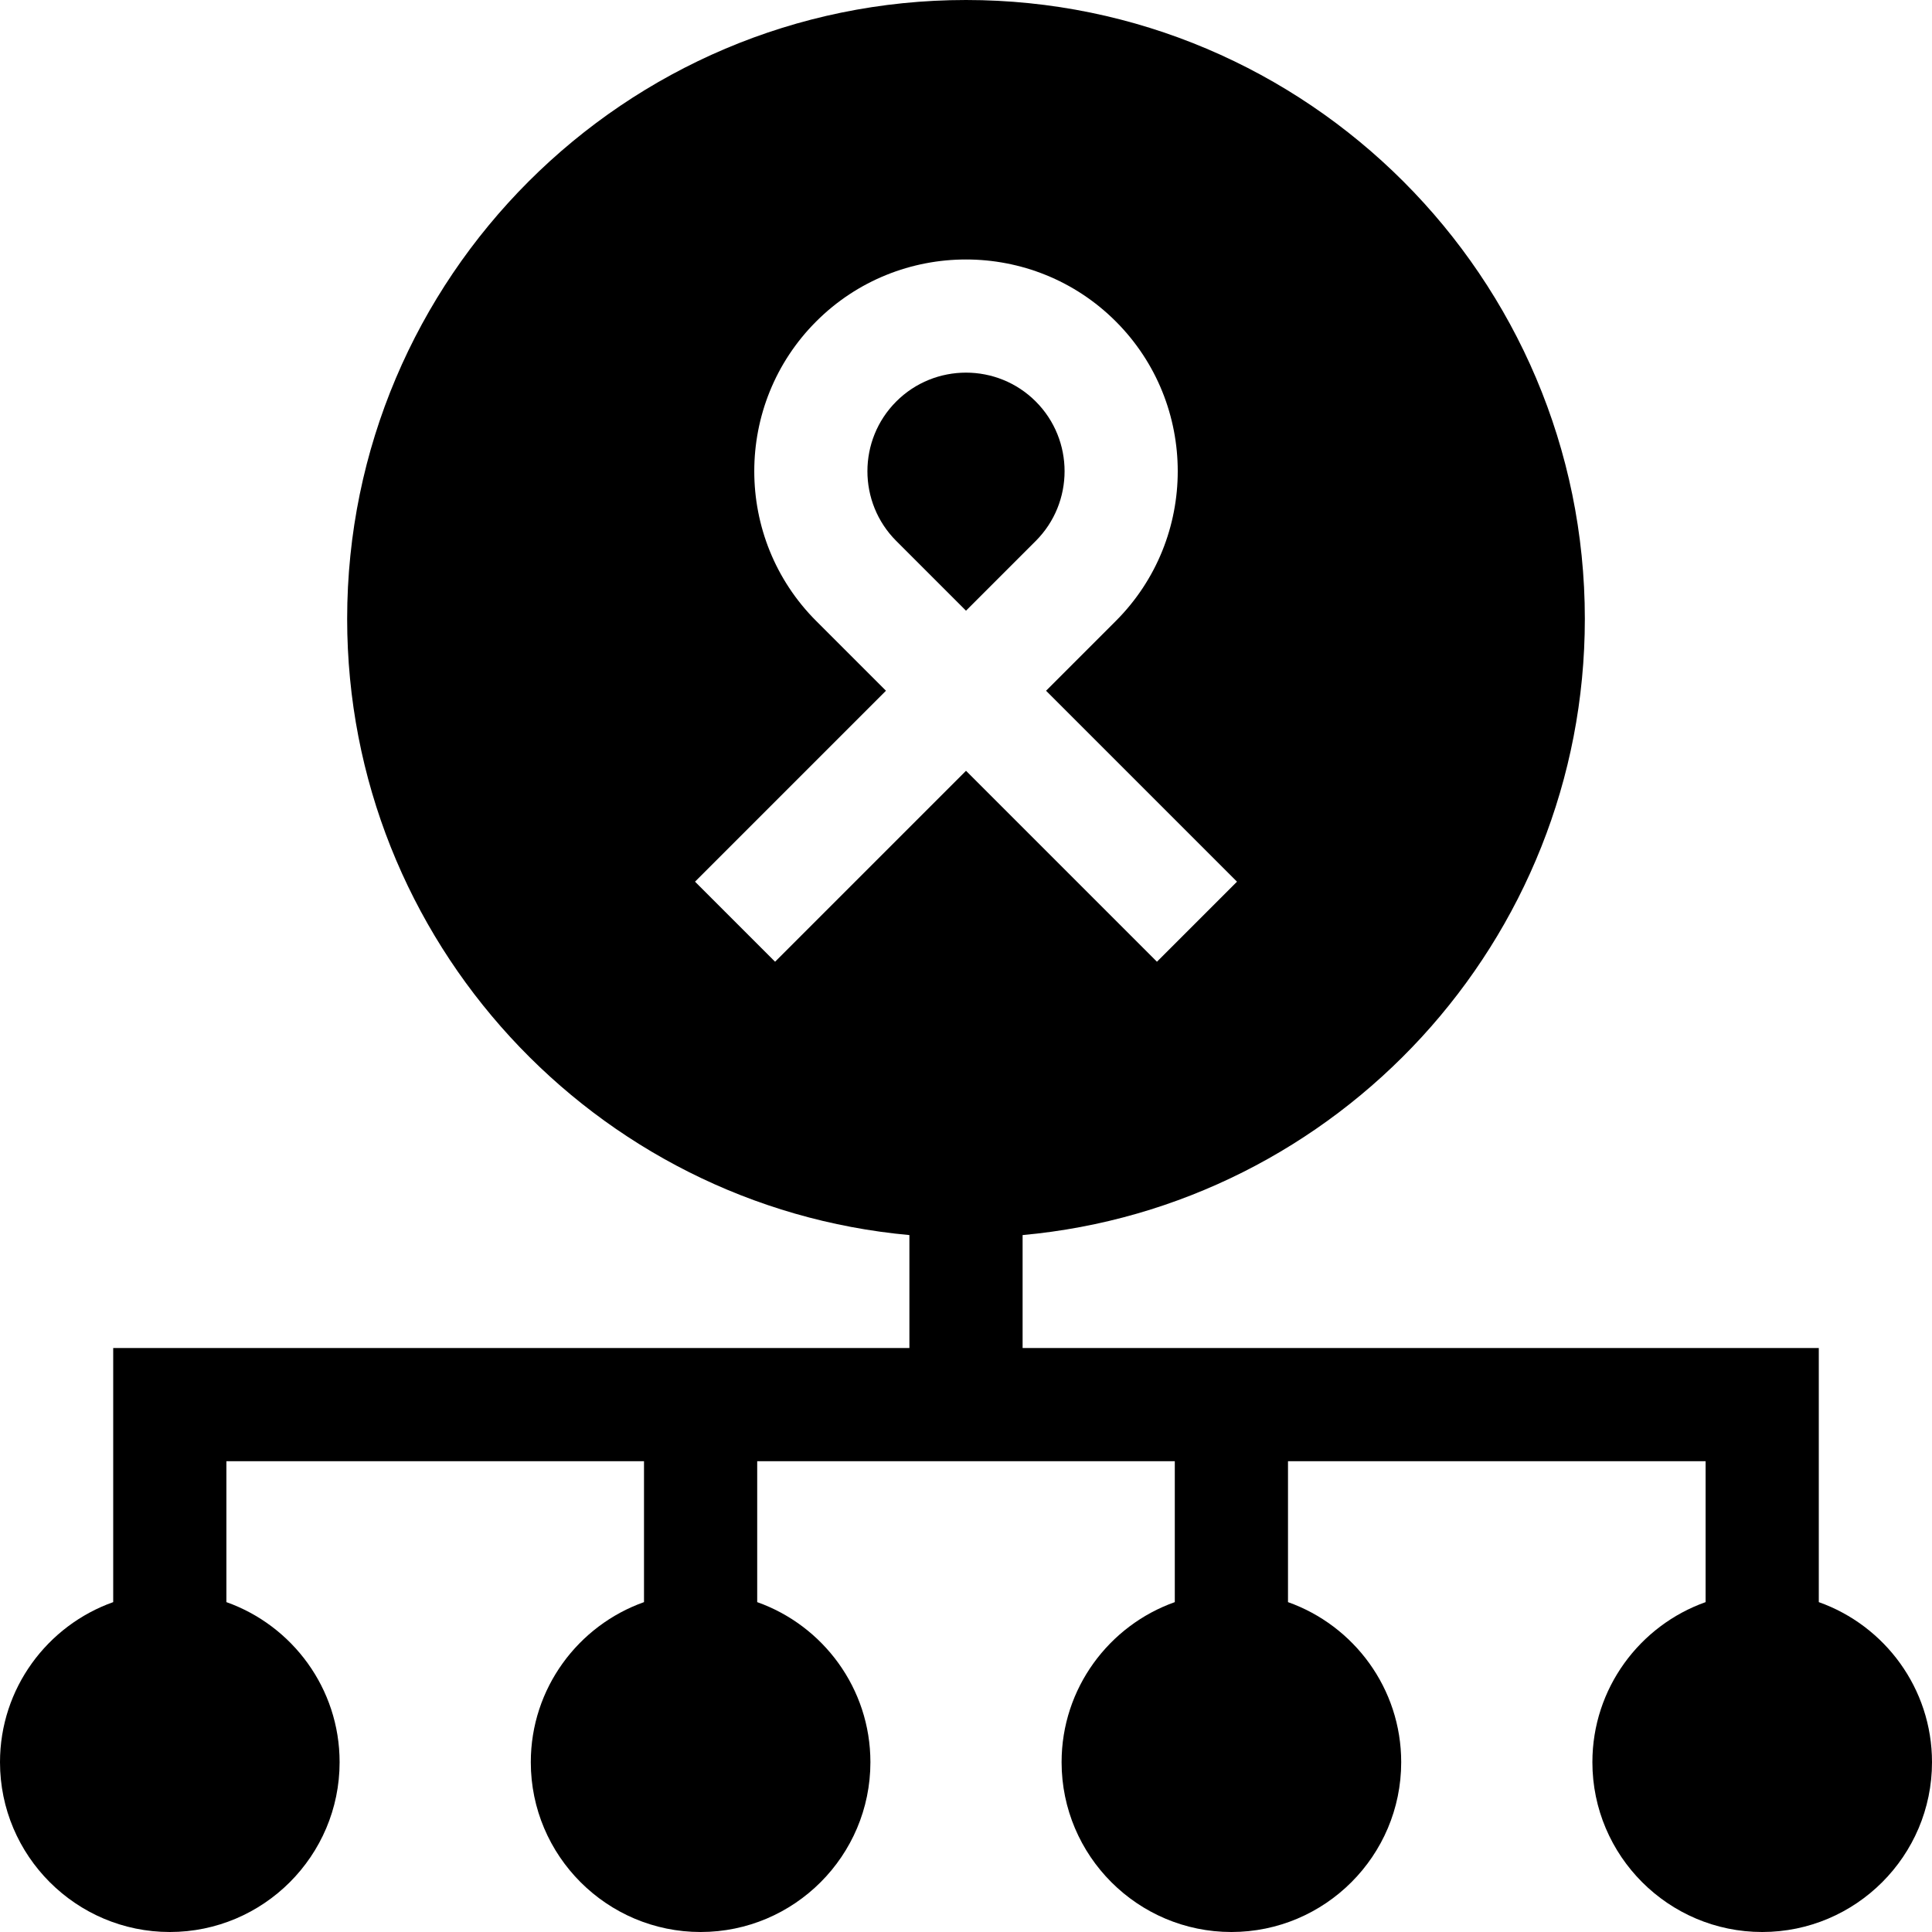 <svg id="Capa_1" enable-background="new 0 0 512 512" height="512" viewBox="0 0 512 512" width="512" xmlns="http://www.w3.org/2000/svg"><g><path d="m256 161.842 18.482-18.482c10.191-10.191 10.191-26.773 0-36.965-5.096-5.096-11.789-7.644-18.482-7.644s-13.387 2.548-18.482 7.644c-10.191 10.191-10.191 26.773 0 36.965z"/><path d="m482 424.58v-67.34h-211v-29.933c83.425-7.601 149-77.935 149-163.307 0-90.43-73.57-164-164-164s-164 73.57-164 164c0 85.372 65.575 155.706 149 163.307v29.933h-211v67.34c-17.459 6.192-30 22.865-30 42.42 0 24.813 20.187 45 45 45s45-20.187 45-45c0-19.555-12.541-36.228-30-42.42v-37.34h110.667v37.34c-17.459 6.192-30 22.865-30 42.42 0 24.813 20.187 45 45 45s45-20.187 45-45c0-19.555-12.541-36.228-30-42.42v-37.34h110.666v37.34c-17.459 6.192-30 22.865-30 42.42 0 24.813 20.187 45 45 45s45-20.187 45-45c0-19.555-12.541-36.228-30-42.42v-37.34h110.667v37.34c-17.459 6.192-30 22.865-30 42.42 0 24.813 20.187 45 45 45s45-20.187 45-45c0-19.555-12.541-36.228-30-42.42zm-297.812-190.926 50.6-50.6-18.482-18.482c-21.889-21.888-21.889-57.503 0-79.391 21.889-21.889 57.502-21.889 79.391 0 21.889 21.888 21.889 57.503 0 79.391l-18.482 18.482 50.6 50.6-21.215 21.213-50.6-50.6-50.6 50.6z"/></g></svg>